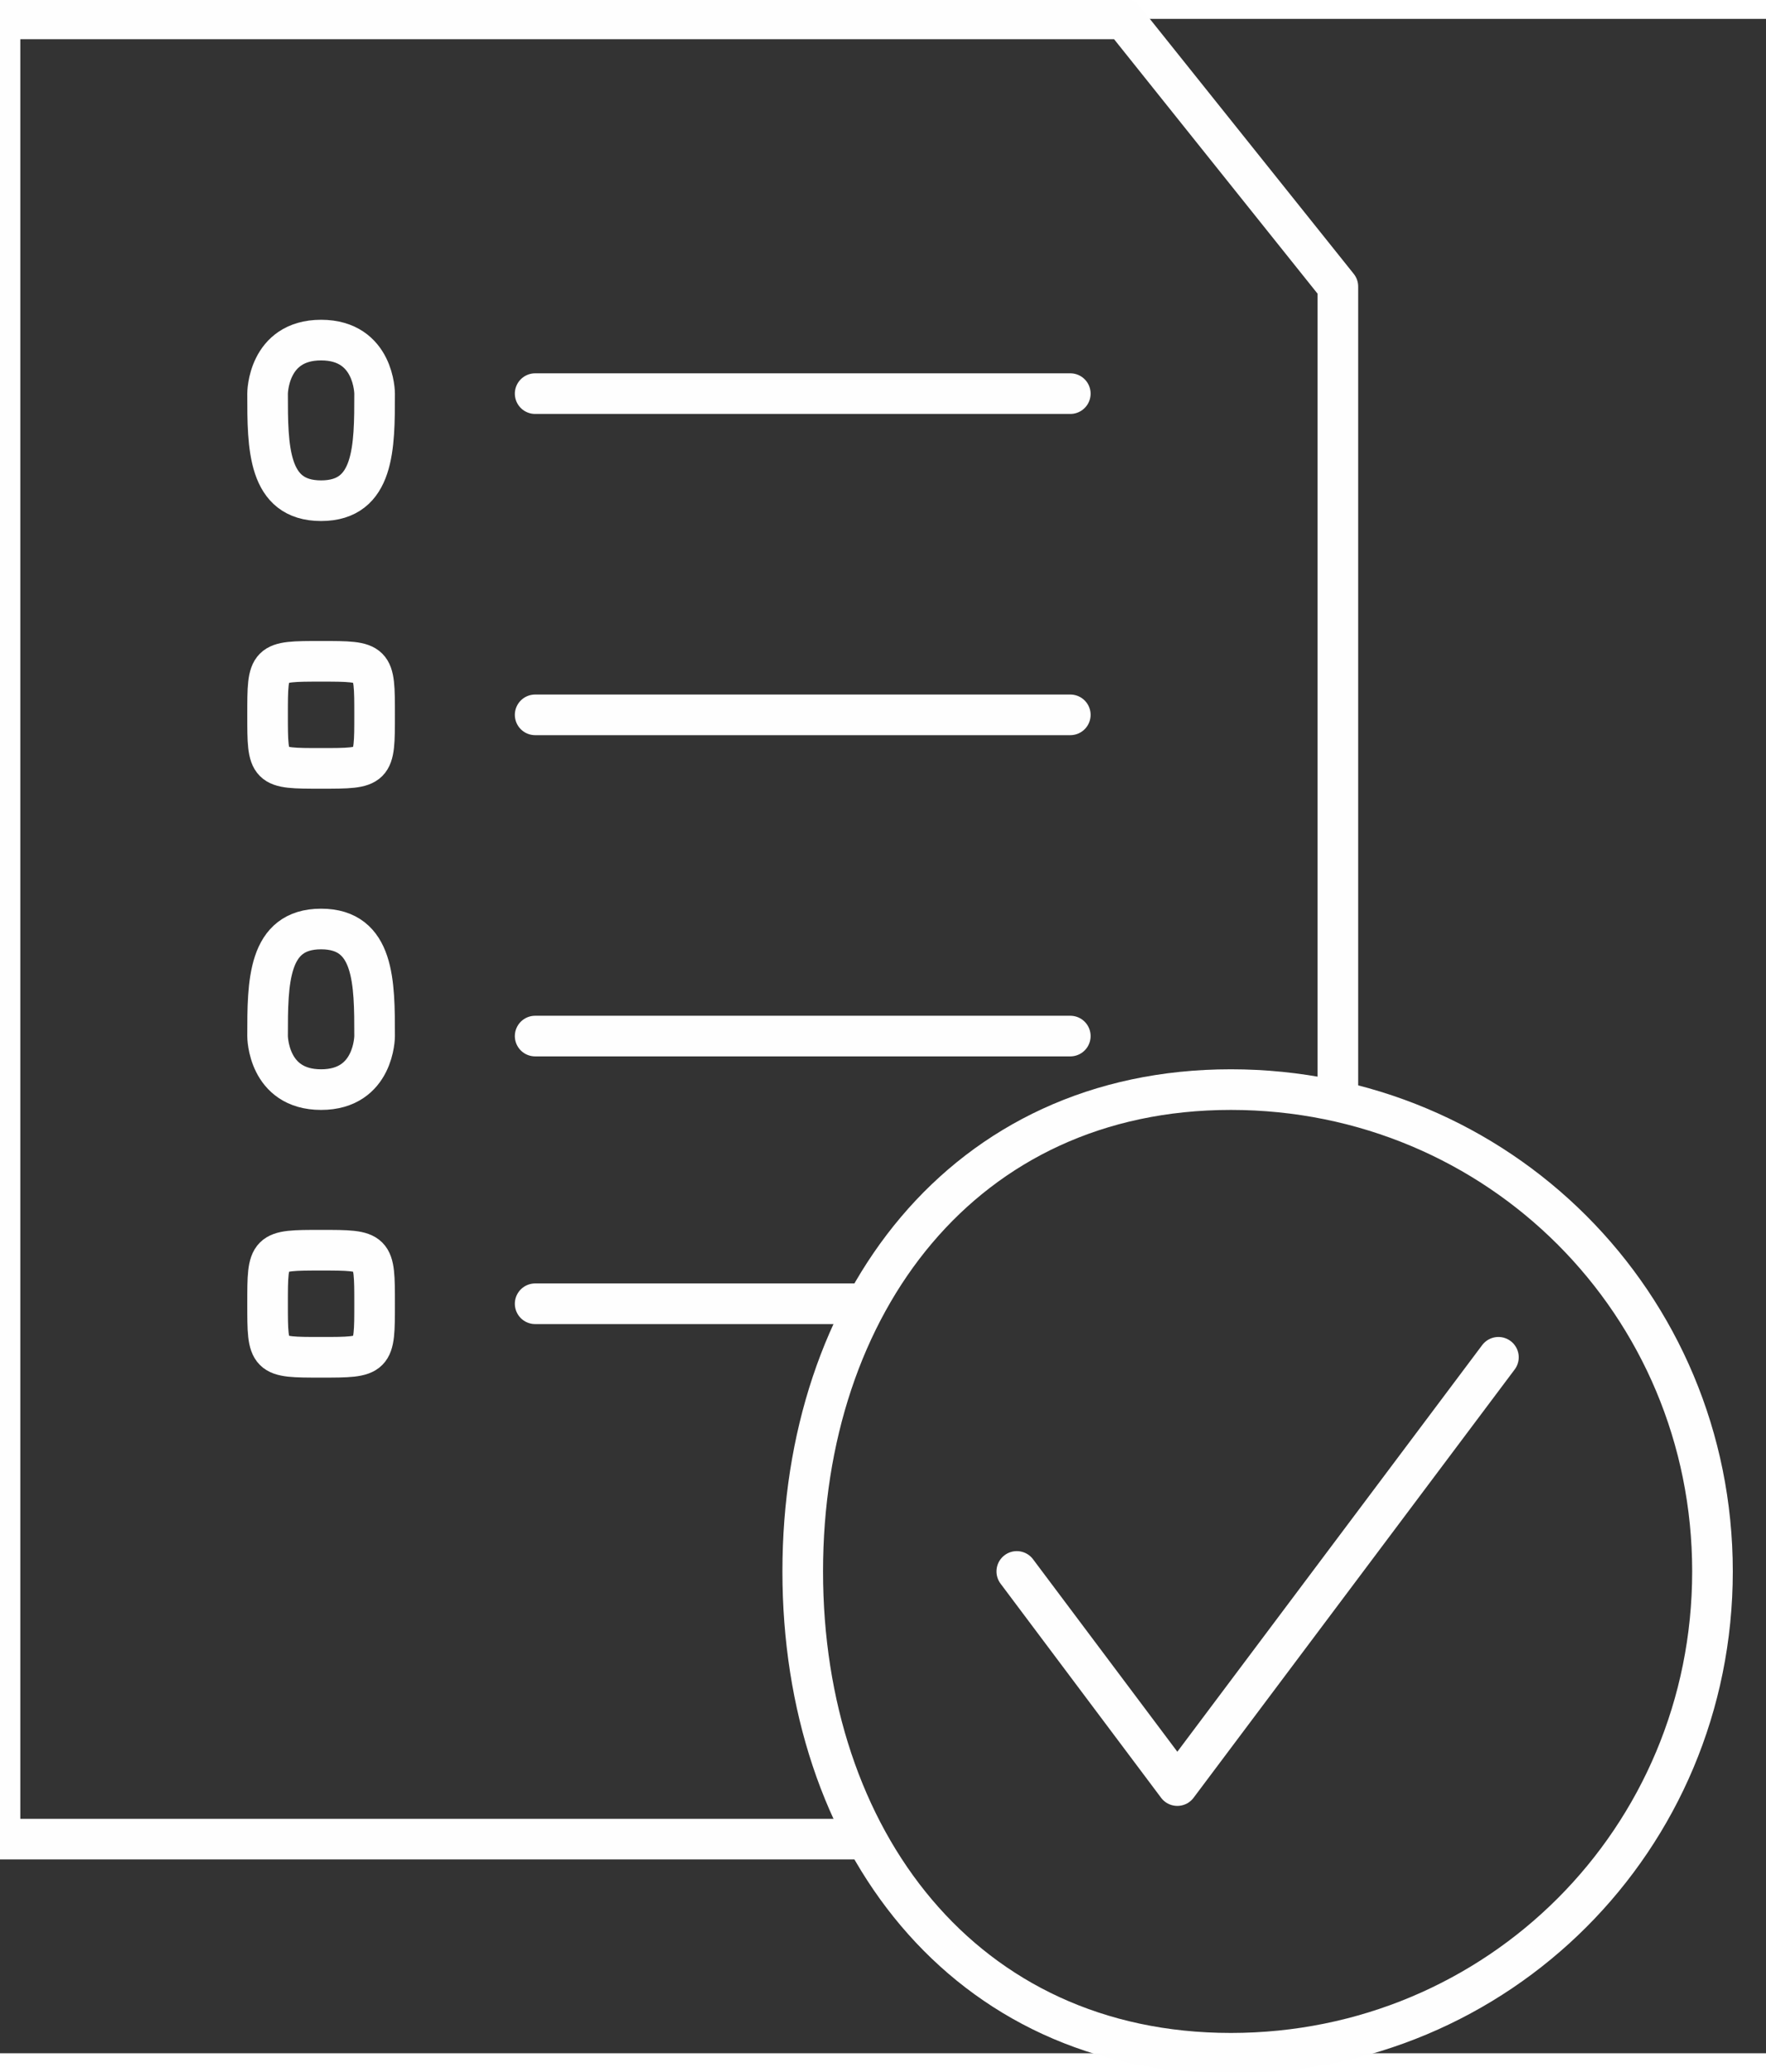 <?xml version="1.0" encoding="UTF-8"?>
<!DOCTYPE svg PUBLIC "-//W3C//DTD SVG 1.1//EN" "http://www.w3.org/Graphics/SVG/1.1/DTD/svg11.dtd">
<!-- Creator: CorelDRAW X7 -->
<svg xmlns="http://www.w3.org/2000/svg" xml:space="preserve" width="14.75mm" height="17.3mm" version="1.1" style="shape-rendering:geometricPrecision; text-rendering:geometricPrecision; image-rendering:optimizeQuality; fill-rule:evenodd; clip-rule:evenodd"
viewBox="0 0 33 38"
 xmlns:xlink="http://www.w3.org/1999/xlink">
 <rect x="0" y="0" width="33" height="38" fill="#333333" stroke="none"/>
 <defs>
  <style type="text/css">
   <![CDATA[
    .str1 {stroke:#FEFEFE;stroke-width:0.759}
    .str0 {stroke:#FEFEFE;stroke-width:0.759;stroke-linecap:round;stroke-linejoin:round}
    .fil0 {fill:none}
   ]]>
  </style>
 </defs>
 <g id="Слой_x0020_1">
  <polyline id="Stroke-1" class="fil0 str0" points="16,34 0,34 0,0 21,0 25,5 25,20 "/>
  <path id="Stroke-3" class="fil0 str1" d="M7 7c0,1 0,2 -1,2 -1,0 -1,-1 -1,-2 0,0 0,-1 1,-1 1,0 1,1 1,1z"/>
  <line id="Stroke-5" class="fil0 str0" x1="10" y1="7" x2="20" y2= "7" />
  <path id="Stroke-7" class="fil0 str1" d="M7 13c0,1 0,1 -1,1 -1,0 -1,0 -1,-1 0,-1 0,-1 1,-1 1,0 1,0 1,1z"/>
  <line id="Stroke-9" class="fil0 str0" x1="10" y1="13" x2="20" y2= "13" />
  <path id="Stroke-11" class="fil0 str1" d="M7 19c0,0 0,1 -1,1 -1,0 -1,-1 -1,-1 0,-1 0,-2 1,-2 1,0 1,1 1,2z"/>
  <line id="Stroke-13" class="fil0 str0" x1="10" y1="19" x2="20" y2= "19" />
  <path id="Stroke-15" class="fil0 str1" d="M7 24c0,1 0,1 -1,1 -1,0 -1,0 -1,-1 0,-1 0,-1 1,-1 1,0 1,0 1,1z"/>
  <line id="Stroke-17" class="fil0 str0" x1="10" y1="24" x2="16" y2= "24" />
  <path id="Stroke-21" class="fil0 str0" d="M32 29c0,5 -4,9 -9,9 -5,0 -8,-4 -8,-9 0,-5 3,-9 8,-9 5,0 9,4 9,9z"/>
  <polyline id="Stroke-23" class="fil0 str0" points="19,29 22,33 28,25 "/>
 </g>
</svg>
